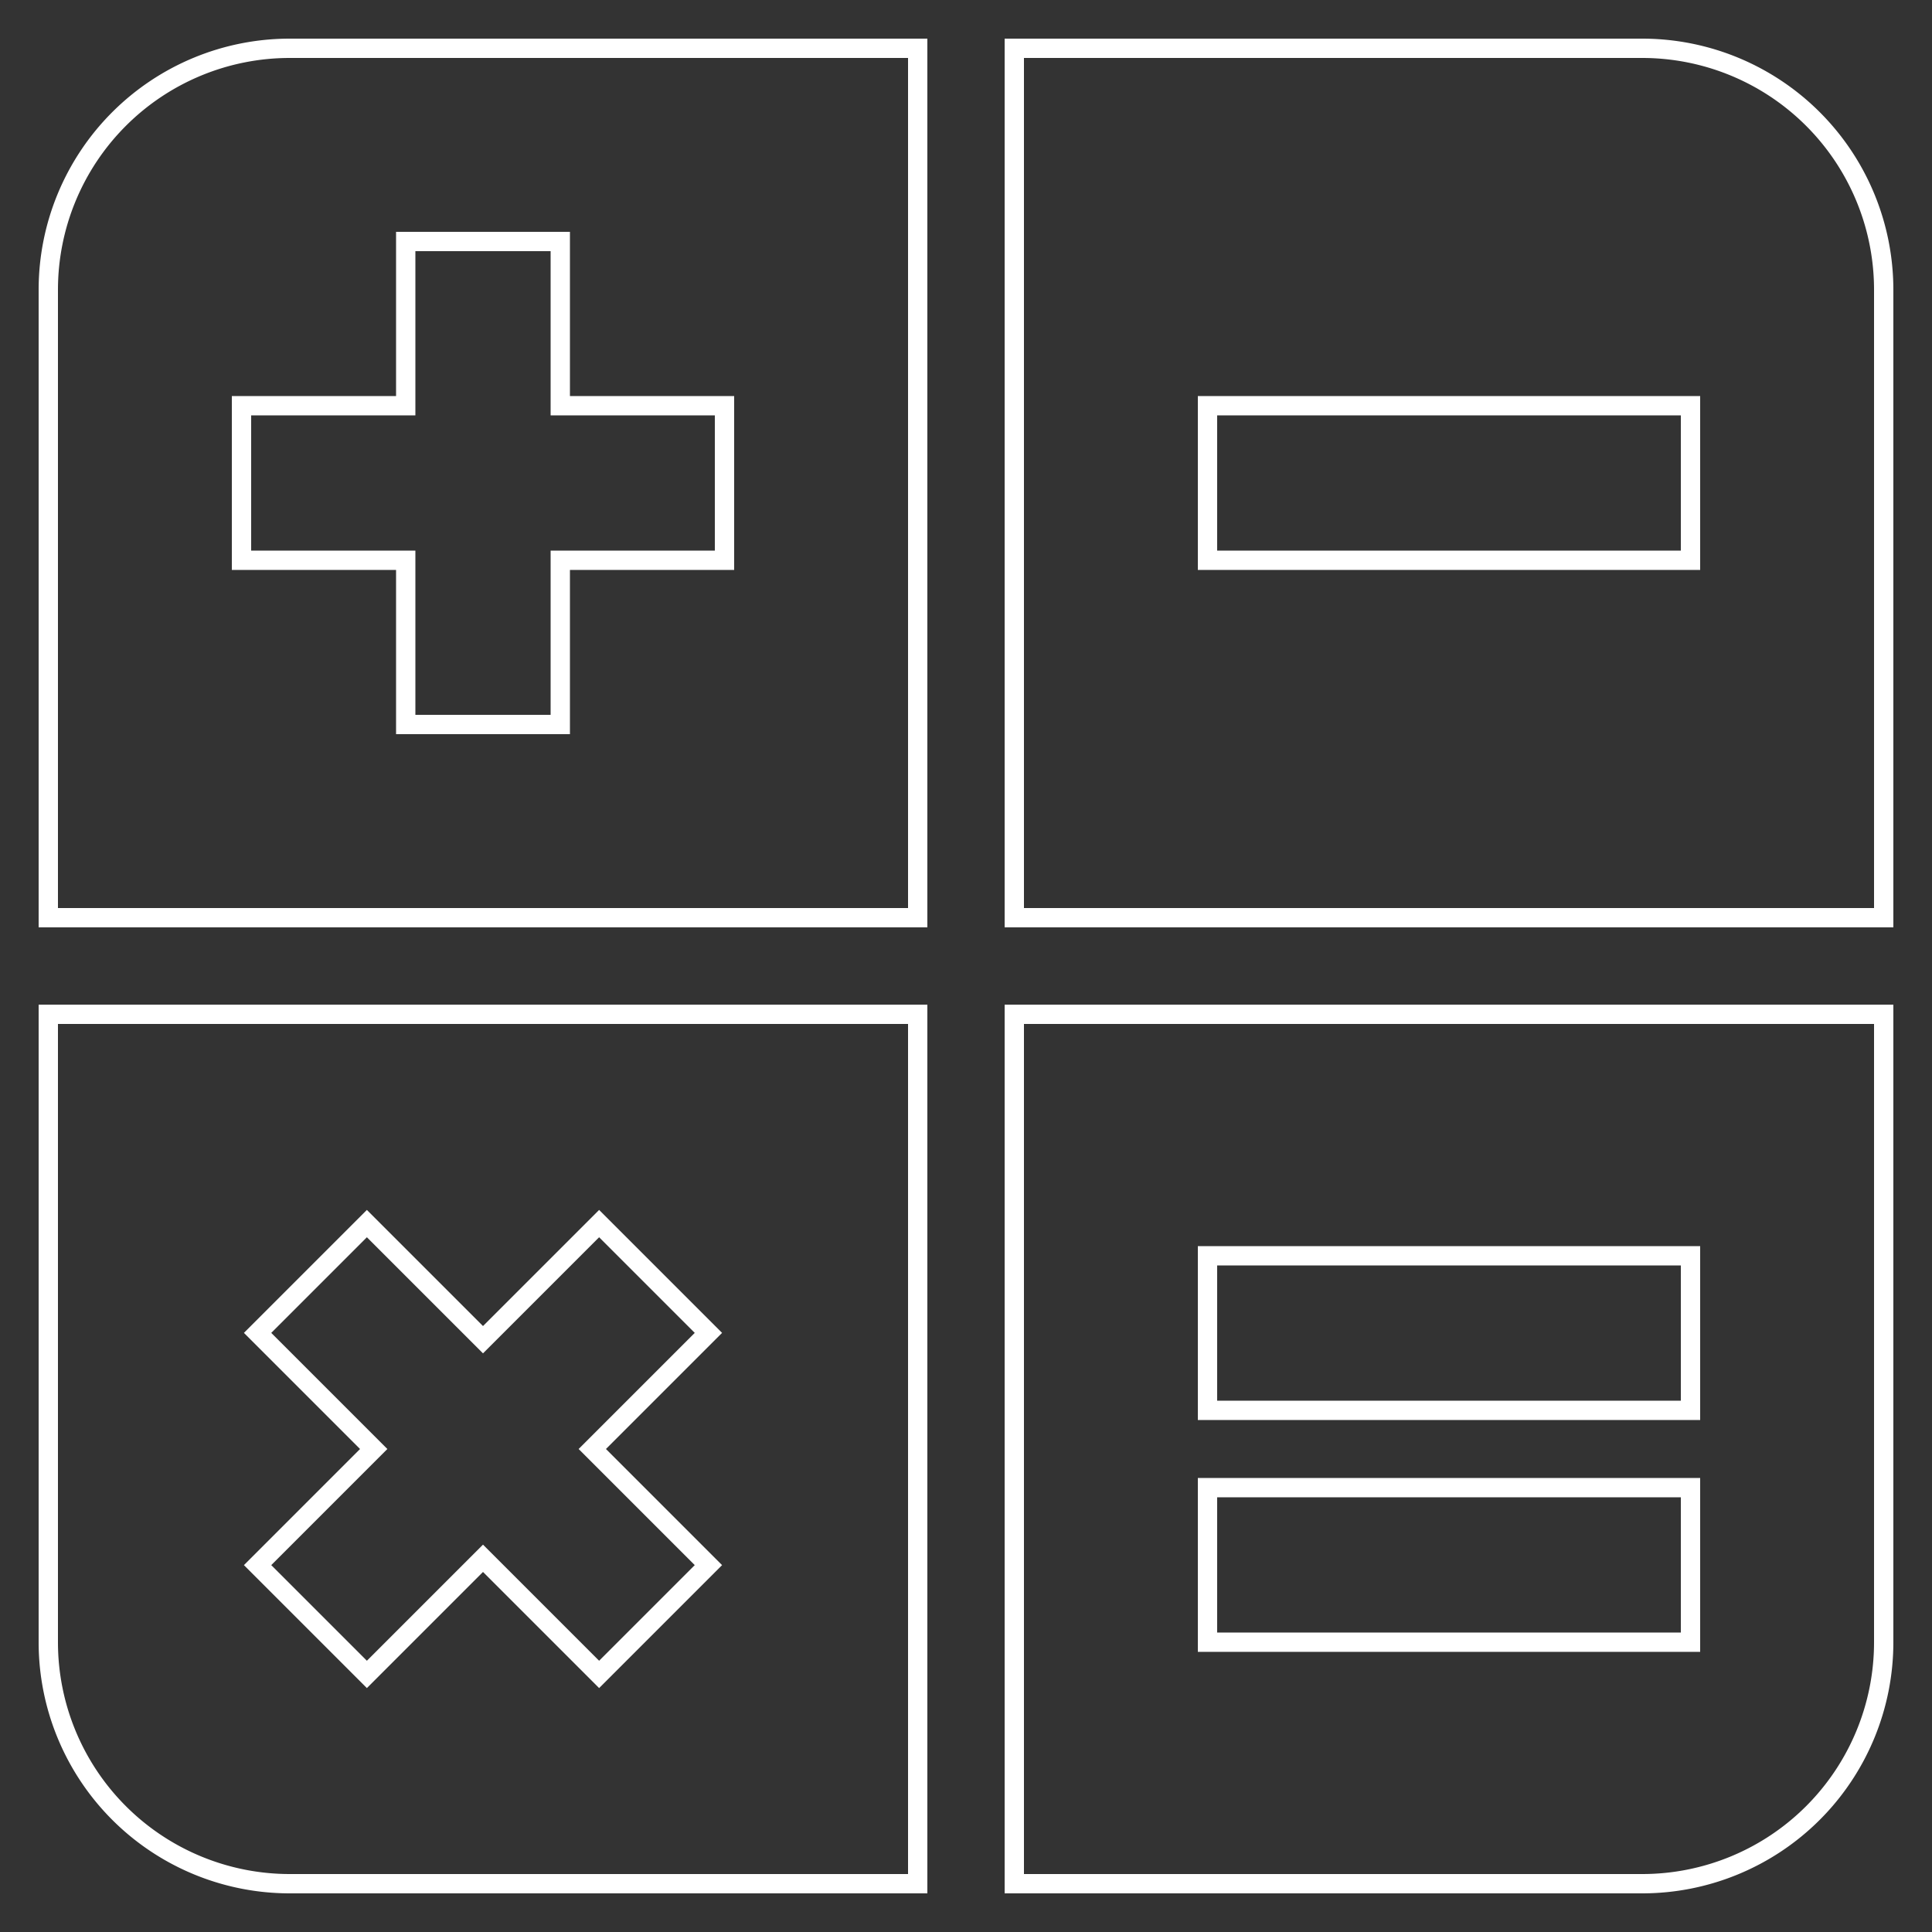 <svg xmlns="http://www.w3.org/2000/svg" viewBox="0 0 200 200">
  <rect x="0" y="0" width="200" height="200" fill="#333333" stroke="none"/>
  <!-- Background -->
  <rect width="200" height="200" fill="none"/>
  
  <!-- Top left - plus sign - rounded on top left corner -->
  <path d="M30 5 h65 v90 h-90 v-65 a25 25 0 0 1 25 -25 z" fill="none" stroke="#fff" stroke-width="2"/>
  <!-- Plus sign with hidden connection -->
  <path d="M25 42 H42 V25 H58 V42 H75 V58 H58 V75 H42 V58 H25 V42 Z" fill="none" stroke="white" stroke-width="2"/>
  
  <!-- Top right - minus sign - rounded on top right corner -->
  <path d="M105 5 h65 a25 25 0 0 1 25 25 v65 h-90 v-90 z" fill="none" stroke="#fff" stroke-width="2"/>
  <!-- Minus sign as shape with fill -->
  <rect x="125" y="42" width="50" height="16" fill="none" stroke="white" stroke-width="2"/>
  
  <!-- Bottom left - multiply sign - rounded on bottom left corner -->
  <path d="M5 105 h90 v90 h-65 a25 25 0 0 1 -25 -25 v-65 z" fill="none" stroke="#fff" stroke-width="2"/>
  <!-- X as a rotated plus sign -->
  <g transform="translate(50, 150) rotate(45) translate(-50, -50)">
    <path d="M25 42 H42 V25 H58 V42 H75 V58 H58 V75 H42 V58 H25 V42 Z" fill="none" stroke="white" stroke-width="2"/>
  </g>
  
  <!-- Bottom right - equals sign - rounded on bottom right corner -->
  <path d="M105 105 h90 v65 a25 25 0 0 1 -25 25 h-65 v-90 z" fill="none" stroke="#fff" stroke-width="2"/>
  <!-- Equals sign as shapes with fill -->
  <rect x="125" y="130" width="50" height="16" fill="none" stroke="white" stroke-width="2"/>
  <rect x="125" y="154" width="50" height="16" fill="none" stroke="white" stroke-width="2"/>
</svg>